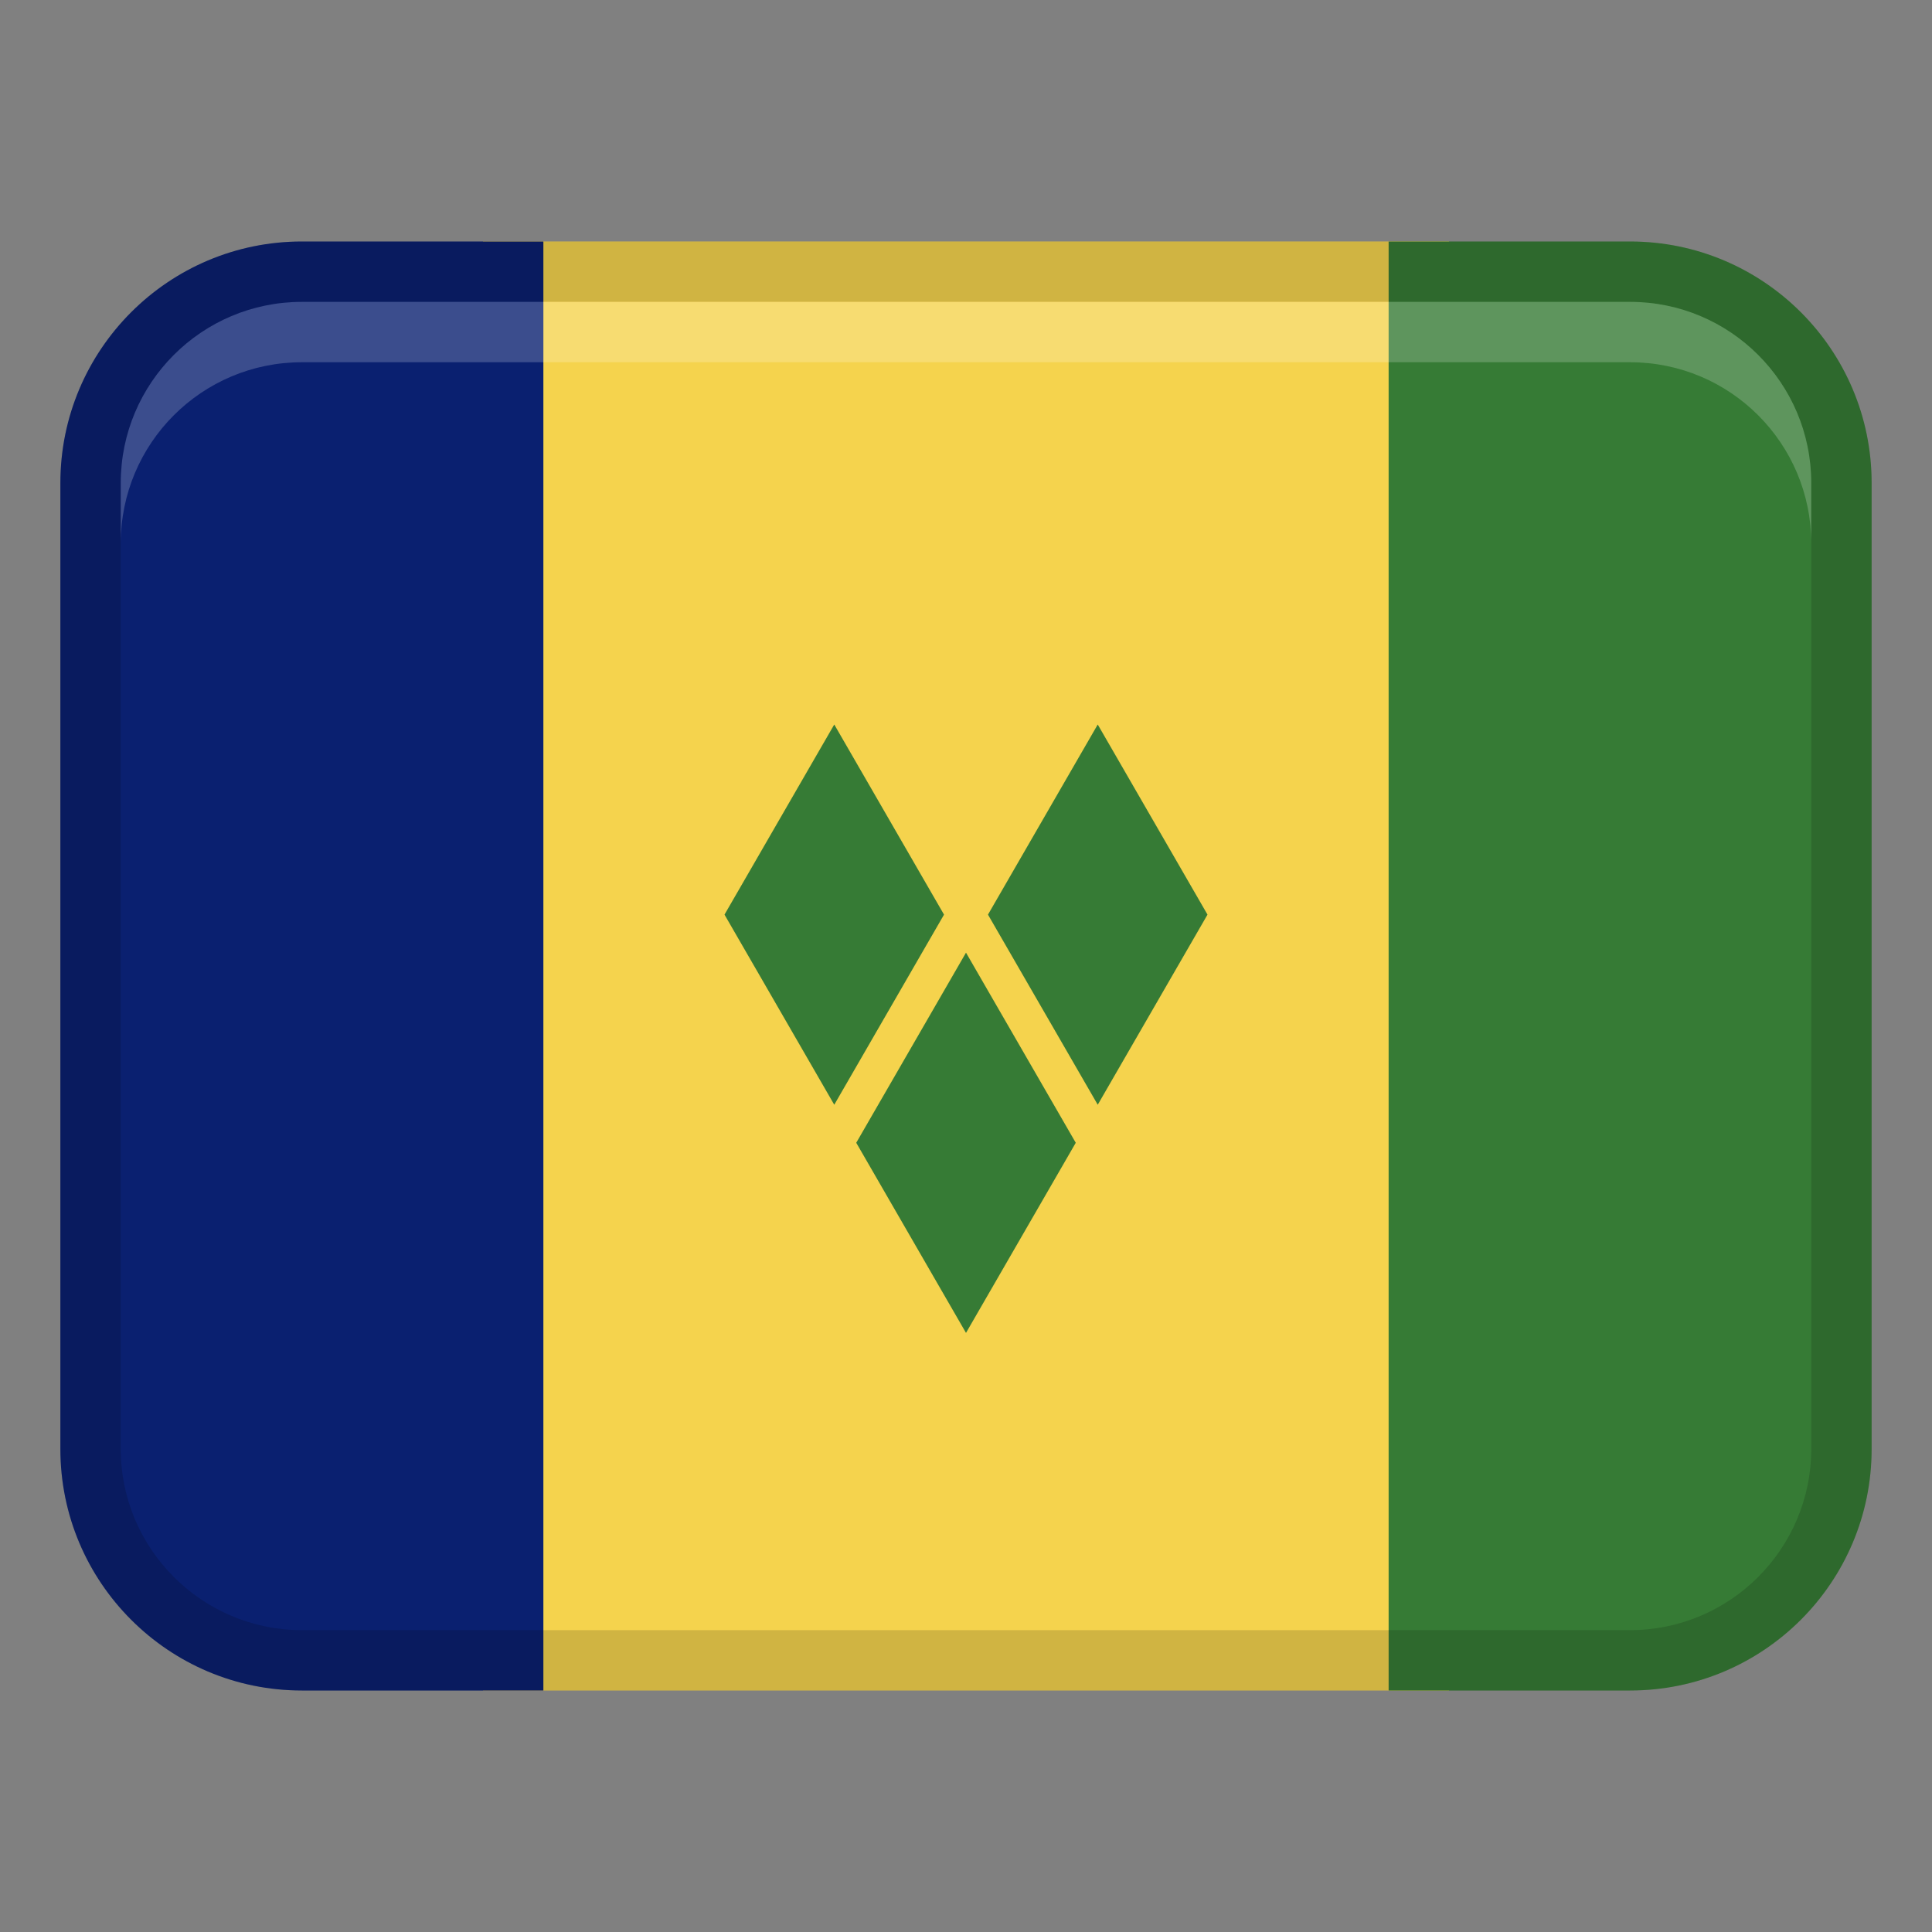 <svg xmlns="http://www.w3.org/2000/svg" width="32" height="32" viewbox="0 0 32 32"><rect width="100%" height="100%" fill="#808080" stroke="none"/><path fill="#f5d34d" d="M8 4H24V28H8z"/><path d="M5,4h4V28H5c-2.208,0-4-1.792-4-4V8c0-2.208,1.792-4,4-4Z" fill="#0a2070"/><path d="M27,4h4V28h-4c-2.208,0-4-1.792-4-4V8c0-2.208,1.792-4,4-4Z" transform="rotate(180 27 16)" fill="#367b35"/><path d="M27,4H5c-2.209,0-4,1.791-4,4V24c0,2.209,1.791,4,4,4H27c2.209,0,4-1.791,4-4V8c0-2.209-1.791-4-4-4Zm3,20c0,1.654-1.346,3-3,3H5c-1.654,0-3-1.346-3-3V8c0-1.654,1.346-3,3-3H27c1.654,0,3,1.346,3,3V24Z" opacity=".15"/><path d="M27,5H5c-1.657,0-3,1.343-3,3v1c0-1.657,1.343-3,3-3H27c1.657,0,3,1.343,3,3v-1c0-1.657-1.343-3-3-3Z" fill="#fff" opacity=".2"/><path fill="#367b35" d="M13.818 12L15.636 15.149 13.818 18.298 12 15.149 13.818 12z"/><path fill="#367b35" d="M18.182 12L20 15.149 18.182 18.298 16.364 15.149 18.182 12z"/><path fill="#367b35" d="M16 15.779L17.818 18.928 16 22.077 14.182 18.928 16 15.779z"/></svg>